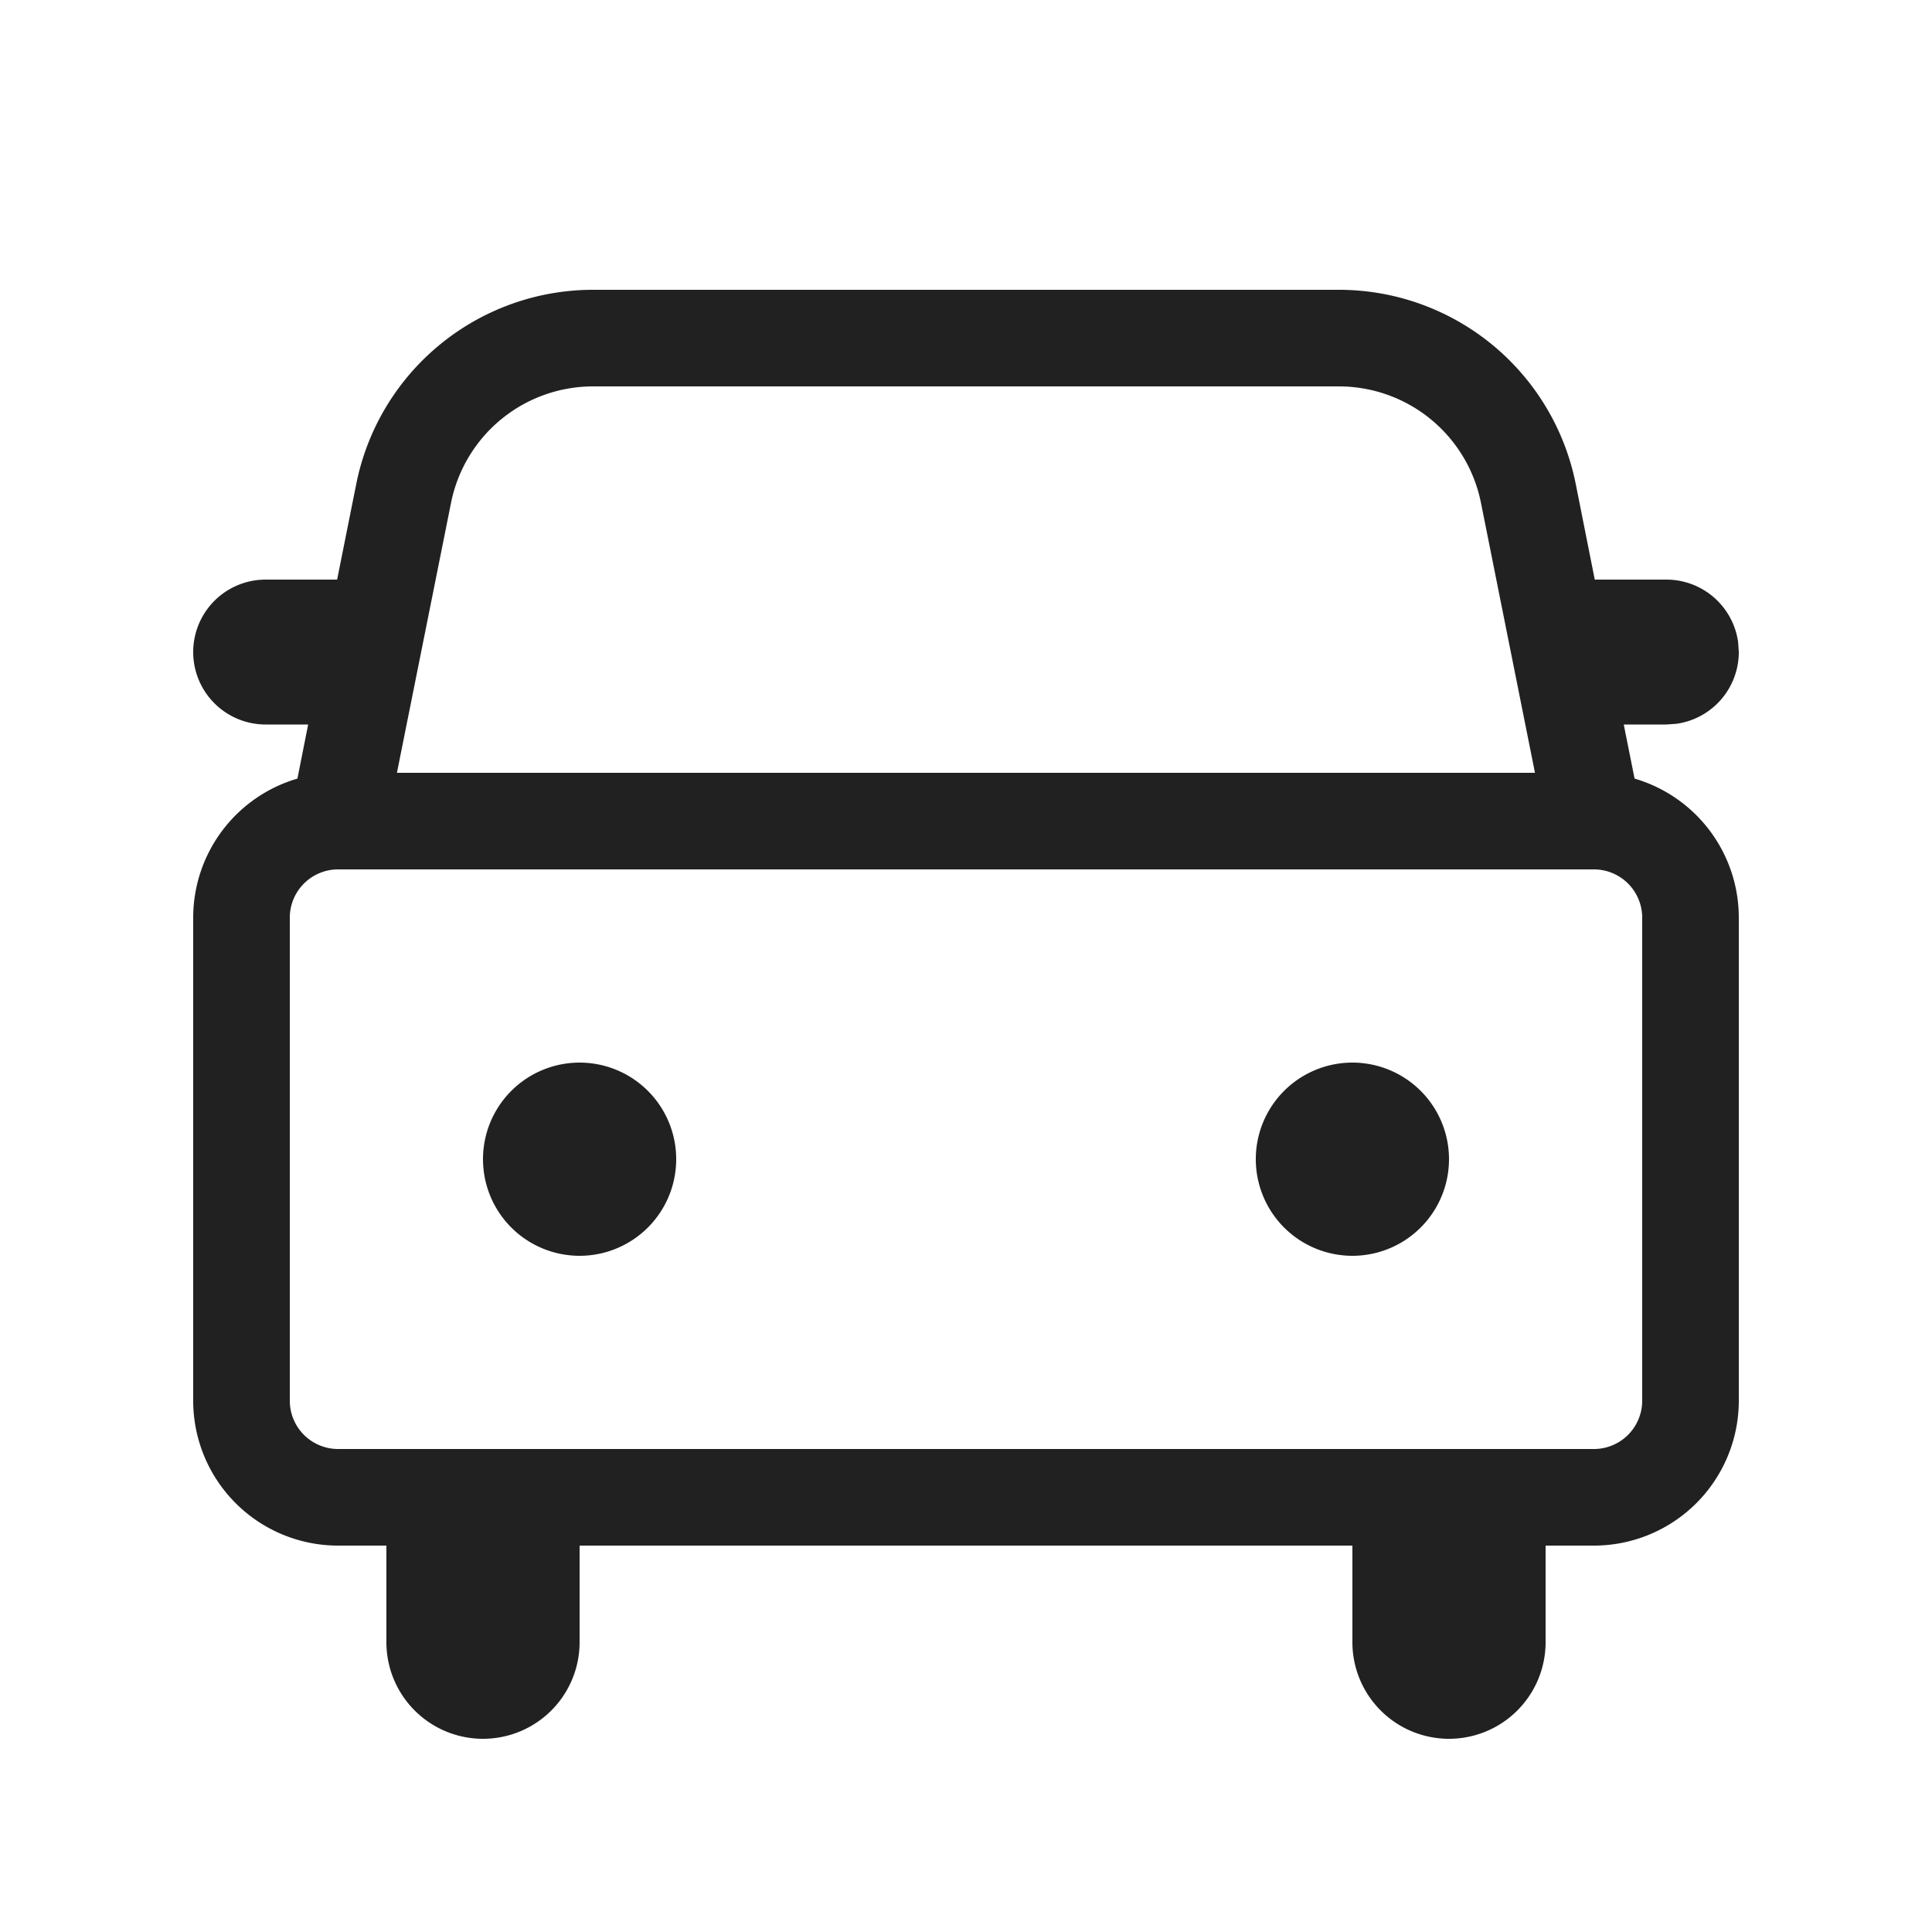 <svg viewBox="0 0 20 20" fill="none" xmlns="http://www.w3.org/2000/svg" height="1em" width="1em">
  <path d="M13.86 3a2.5 2.5 0 0 1 2.452 2.01l.197.99h.741a.75.75 0 0 1 .743.648L18 6.75a.75.75 0 0 1-.648.743l-.102.007h-.441l.112.56A1.5 1.5 0 0 1 18 9.5v5a1.5 1.5 0 0 1-1.5 1.5H16v1a1 1 0 1 1-2 0v-1H6v1a1 1 0 1 1-2 0v-1h-.5A1.5 1.5 0 0 1 2 14.5v-5a1.5 1.5 0 0 1 1.079-1.44l.111-.56h-.44a.75.75 0 0 1 0-1.5h.74l.198-.99A2.5 2.5 0 0 1 6.14 3h7.72Zm2.64 6h-13a.5.5 0 0 0-.5.5v5a.5.5 0 0 0 .5.5h13a.5.5 0 0 0 .5-.5v-5a.5.5 0 0 0-.5-.5ZM6 11a1 1 0 1 1 0 2 1 1 0 0 1 0-2Zm8 0a1 1 0 1 1 0 2 1 1 0 0 1 0-2Zm-.14-7H6.14a1.5 1.5 0 0 0-1.471 1.206L4.109 8H15.89l-.559-2.794A1.5 1.5 0 0 0 13.861 4Z" fill="#212121"/>
</svg>
